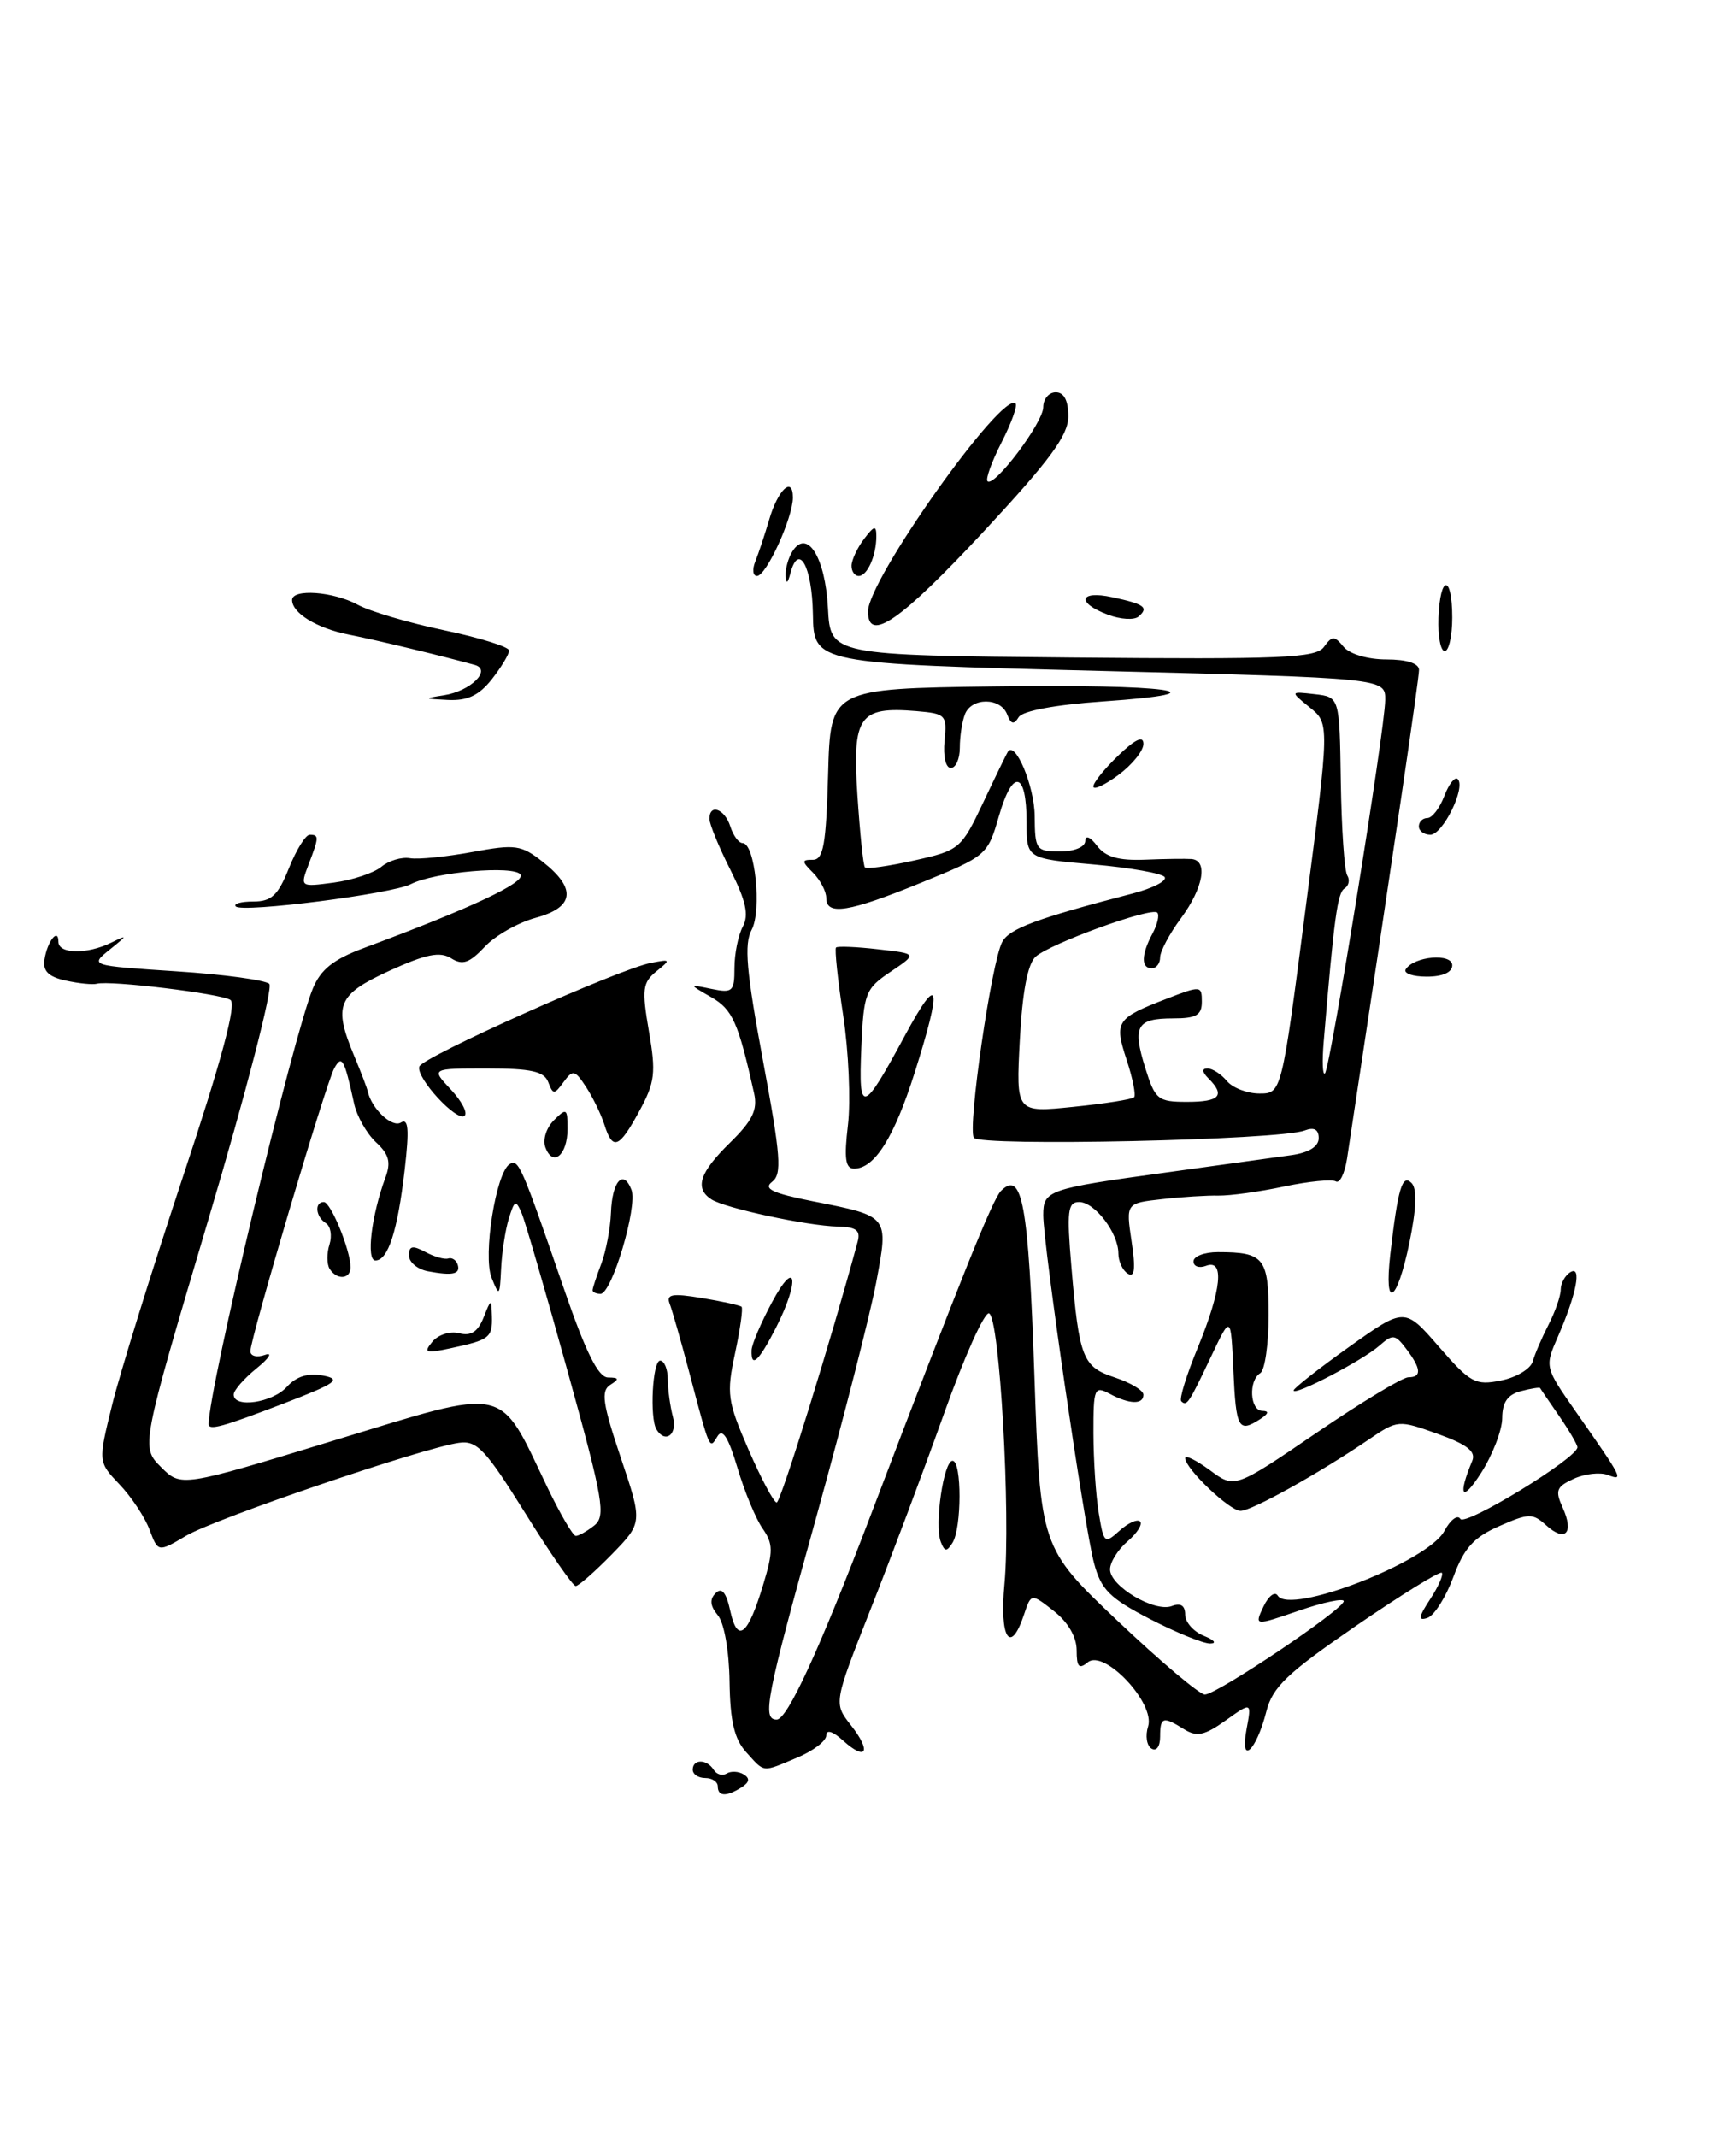 <?xml version="1.0" encoding="UTF-8" standalone="no"?>
<!DOCTYPE svg PUBLIC "-//W3C//DTD SVG 1.1//EN" "http://www.w3.org/Graphics/SVG/1.1/DTD/svg11.dtd" >
<svg xmlns="http://www.w3.org/2000/svg" xmlns:xlink="http://www.w3.org/1999/xlink" version="1.1" viewBox="0 0 208 256">
 <g >
 <path fill="currentColor"
d=" M 86.00 214.00 C 86.00 213.45 85.33 213.00 84.50 213.00 C 83.67 213.00 83.00 212.55 83.00 212.00 C 83.00 210.70 84.70 210.71 85.51 212.02 C 85.86 212.58 86.56 212.77 87.07 212.46 C 87.58 212.14 88.50 212.19 89.11 212.57 C 89.88 213.04 89.80 213.51 88.86 214.11 C 87.04 215.26 86.00 215.22 86.00 214.00 Z  M 89.40 209.90 C 87.98 208.32 87.48 206.19 87.41 201.44 C 87.36 197.78 86.77 194.43 86.01 193.51 C 85.08 192.39 85.00 191.60 85.74 190.86 C 86.48 190.12 87.01 190.75 87.50 193.00 C 88.37 196.95 89.62 195.93 91.47 189.75 C 92.65 185.84 92.64 184.93 91.37 183.11 C 90.56 181.96 89.20 178.69 88.36 175.84 C 87.27 172.19 86.57 171.07 85.97 172.06 C 84.98 173.66 85.12 174.00 82.49 164.05 C 81.55 160.51 80.54 156.97 80.24 156.19 C 79.80 155.04 80.52 154.91 84.10 155.50 C 86.52 155.90 88.66 156.37 88.85 156.55 C 89.04 156.72 88.69 159.23 88.07 162.12 C 87.03 166.98 87.15 167.84 89.69 173.68 C 91.21 177.16 92.72 180.00 93.06 180.00 C 93.54 180.00 99.71 160.10 102.76 148.75 C 103.13 147.39 102.59 146.99 100.37 146.94 C 96.71 146.85 86.89 144.74 85.25 143.69 C 83.19 142.36 83.81 140.47 87.46 136.90 C 90.15 134.27 90.79 132.96 90.36 131.01 C 88.45 122.45 87.78 120.94 85.22 119.46 C 82.50 117.90 82.50 117.90 85.25 118.47 C 87.78 118.99 88.00 118.79 88.00 115.95 C 88.00 114.26 88.45 112.03 89.00 111.01 C 89.75 109.60 89.38 107.93 87.50 104.18 C 86.12 101.45 85.00 98.71 85.00 98.10 C 85.00 96.23 86.83 96.89 87.50 99.00 C 87.85 100.10 88.51 101.00 88.98 101.00 C 90.46 101.00 91.30 109.07 90.06 111.39 C 89.14 113.10 89.42 116.33 91.41 127.02 C 93.55 138.53 93.71 140.66 92.51 141.58 C 91.42 142.41 92.53 142.94 97.35 143.90 C 106.59 145.73 106.48 145.59 104.98 153.64 C 104.27 157.41 101.06 169.99 97.85 181.58 C 91.78 203.44 91.28 206.00 93.06 206.00 C 94.34 206.00 98.15 197.71 104.33 181.50 C 115.21 152.91 118.93 143.67 119.93 142.67 C 122.48 140.12 123.23 144.21 123.93 164.61 C 124.65 185.40 124.65 185.40 133.93 194.20 C 139.04 199.04 143.73 203.00 144.36 203.00 C 145.80 203.00 161.00 192.79 161.00 191.82 C 161.00 191.43 158.59 191.94 155.64 192.95 C 150.29 194.79 150.29 194.79 151.38 192.47 C 151.98 191.20 152.75 190.60 153.09 191.15 C 154.55 193.51 171.07 187.10 173.05 183.42 C 173.77 182.07 174.64 181.41 174.97 181.96 C 175.55 182.89 189.00 174.67 189.00 173.38 C 189.00 173.07 188.02 171.39 186.82 169.65 C 185.63 167.92 184.59 166.41 184.53 166.29 C 184.47 166.17 183.42 166.34 182.21 166.66 C 180.64 167.07 180.00 167.99 179.99 169.87 C 179.99 171.31 178.84 174.30 177.43 176.50 C 175.16 180.03 174.63 179.25 176.40 175.00 C 176.86 173.89 175.78 173.04 172.27 171.78 C 167.55 170.09 167.47 170.09 164.00 172.45 C 158.03 176.51 149.97 181.00 148.64 181.00 C 147.32 181.00 142.00 175.93 142.00 174.67 C 142.00 174.27 143.33 174.93 144.97 176.13 C 147.93 178.33 147.93 178.33 157.72 171.66 C 163.10 167.99 168.06 164.99 168.75 164.99 C 170.37 165.00 170.29 163.96 168.48 161.58 C 167.16 159.83 166.87 159.80 165.27 161.21 C 163.26 162.98 155.00 167.29 155.00 166.57 C 155.00 166.31 157.99 163.96 161.65 161.35 C 168.30 156.61 168.30 156.61 172.40 161.33 C 176.17 165.67 176.77 166.00 179.84 165.38 C 181.67 165.02 183.38 163.99 183.64 163.11 C 183.89 162.22 184.75 160.23 185.55 158.67 C 186.35 157.11 187.00 155.23 187.00 154.48 C 187.00 153.73 187.52 152.80 188.14 152.41 C 189.57 151.53 188.90 155.00 186.66 160.13 C 185.07 163.76 185.08 163.78 188.82 169.13 C 194.46 177.19 194.59 177.44 192.65 176.70 C 191.73 176.34 189.89 176.55 188.57 177.15 C 186.47 178.11 186.30 178.56 187.24 180.63 C 188.62 183.66 187.54 184.80 185.25 182.72 C 183.63 181.26 183.16 181.27 179.62 182.83 C 176.57 184.17 175.41 185.46 174.13 188.93 C 173.23 191.35 171.84 193.55 171.03 193.82 C 169.88 194.21 169.95 193.72 171.36 191.57 C 172.35 190.06 172.97 188.64 172.75 188.41 C 172.52 188.19 167.90 191.05 162.47 194.77 C 154.21 200.45 152.47 202.10 151.73 205.02 C 150.52 209.78 148.53 211.60 149.35 207.19 C 149.97 203.88 149.97 203.88 146.86 206.10 C 144.32 207.91 143.40 208.10 141.88 207.16 C 139.34 205.57 139.00 205.68 139.00 208.06 C 139.00 209.23 138.55 209.84 137.96 209.47 C 137.39 209.12 137.21 207.92 137.56 206.82 C 138.44 204.04 132.29 197.51 130.33 199.14 C 129.28 200.01 129.00 199.70 129.00 197.70 C 129.00 196.11 127.97 194.33 126.27 193.00 C 123.55 190.86 123.55 190.86 122.69 193.43 C 121.06 198.32 119.74 196.26 120.35 189.75 C 121.12 181.46 119.77 157.75 118.50 157.34 C 117.95 157.16 115.54 162.53 113.14 169.26 C 110.74 175.99 106.77 186.57 104.32 192.76 C 99.88 204.03 99.88 204.03 101.95 206.67 C 104.45 209.84 103.82 211.05 101.01 208.51 C 99.78 207.39 99.00 207.16 99.00 207.90 C 99.00 208.56 97.44 209.75 95.53 210.55 C 91.23 212.35 91.67 212.40 89.40 209.90 Z  M 137.79 193.96 C 132.94 191.45 131.93 190.44 131.08 187.25 C 129.93 182.96 125.00 149.14 125.00 145.58 C 125.00 142.59 125.52 142.41 139.73 140.46 C 146.21 139.57 152.96 138.63 154.75 138.38 C 156.83 138.08 158.00 137.35 158.00 136.35 C 158.00 135.30 157.45 135.00 156.32 135.43 C 153.30 136.59 117.35 137.37 116.68 136.30 C 115.92 135.06 118.79 115.26 120.08 112.85 C 120.94 111.24 124.17 110.04 135.78 107.02 C 138.13 106.40 139.83 105.53 139.55 105.08 C 139.27 104.63 135.43 103.95 131.02 103.56 C 123.00 102.86 123.00 102.86 123.00 98.49 C 123.00 92.40 121.35 92.01 119.70 97.72 C 118.34 102.44 118.23 102.54 110.41 105.73 C 101.69 109.29 99.00 109.72 99.00 107.57 C 99.00 106.79 98.29 105.44 97.43 104.57 C 96.03 103.17 96.03 103.00 97.39 103.00 C 98.66 103.00 98.98 101.18 99.22 92.75 C 99.50 82.50 99.50 82.50 118.97 82.23 C 139.88 81.94 147.44 82.97 132.16 84.03 C 126.42 84.43 122.52 85.16 122.05 85.92 C 121.47 86.86 121.13 86.78 120.67 85.58 C 119.88 83.53 116.39 83.53 115.61 85.58 C 115.27 86.45 115.00 88.25 115.00 89.58 C 115.00 90.91 114.52 92.00 113.92 92.00 C 113.31 92.00 112.99 90.60 113.17 88.75 C 113.48 85.65 113.32 85.49 109.79 85.19 C 102.93 84.62 102.11 85.79 102.73 95.24 C 103.03 99.78 103.43 103.68 103.63 103.91 C 103.83 104.14 106.49 103.76 109.55 103.08 C 114.96 101.87 115.17 101.69 117.79 96.17 C 119.26 93.05 120.60 90.31 120.75 90.07 C 121.64 88.68 123.94 94.17 123.97 97.75 C 124.00 101.80 124.14 102.00 127.00 102.00 C 128.72 102.00 130.01 101.47 130.03 100.75 C 130.05 100.01 130.63 100.25 131.45 101.33 C 132.47 102.67 134.00 103.11 137.17 102.99 C 139.55 102.89 142.06 102.86 142.75 102.91 C 144.77 103.06 144.19 106.35 141.50 110.00 C 140.12 111.86 139.00 113.98 139.00 114.69 C 139.00 115.41 138.55 116.00 138.00 116.00 C 136.70 116.00 136.73 114.37 138.08 111.85 C 138.68 110.74 138.94 109.60 138.66 109.33 C 137.96 108.63 125.80 113.04 124.07 114.62 C 123.13 115.49 122.49 118.86 122.19 124.61 C 121.73 133.30 121.73 133.30 128.58 132.60 C 132.35 132.22 135.63 131.70 135.88 131.45 C 136.12 131.21 135.72 129.19 134.99 126.97 C 133.48 122.38 133.74 121.98 139.75 119.66 C 143.88 118.06 144.00 118.07 144.00 120.01 C 144.00 121.61 143.33 122.00 140.56 122.00 C 136.18 122.00 135.66 122.93 137.22 127.94 C 138.41 131.74 138.73 132.00 142.24 132.00 C 146.15 132.00 146.84 131.24 144.80 129.20 C 144.02 128.42 143.98 128.00 144.68 128.00 C 145.27 128.00 146.32 128.68 147.00 129.50 C 147.68 130.32 149.44 131.00 150.90 131.00 C 153.56 131.00 153.56 131.00 156.43 108.83 C 159.31 86.67 159.31 86.67 156.93 84.75 C 154.56 82.82 154.56 82.82 157.53 83.16 C 160.50 83.50 160.50 83.50 160.65 93.69 C 160.74 99.29 161.08 104.32 161.42 104.87 C 161.76 105.41 161.61 106.12 161.09 106.44 C 160.25 106.96 159.84 109.97 158.60 124.80 C 158.40 127.16 158.47 128.87 158.75 128.59 C 159.39 127.94 165.93 87.45 165.97 83.87 C 166.00 81.24 166.00 81.24 131.75 80.37 C 97.50 79.50 97.50 79.50 97.40 73.55 C 97.30 67.84 95.68 64.92 94.70 68.69 C 94.38 69.91 94.20 70.01 94.13 69.00 C 94.08 68.17 94.44 66.85 94.94 66.06 C 96.70 63.28 98.88 66.74 99.20 72.83 C 99.50 78.50 99.50 78.50 128.50 78.77 C 153.56 79.00 157.65 78.83 158.62 77.51 C 159.62 76.14 159.87 76.14 160.99 77.49 C 161.72 78.36 163.88 79.00 166.12 79.00 C 168.55 79.00 170.01 79.47 170.02 80.25 C 170.03 81.26 167.06 101.45 161.40 138.78 C 161.12 140.58 160.52 141.82 160.05 141.53 C 159.59 141.25 156.80 141.52 153.86 142.14 C 150.91 142.77 147.38 143.25 146.00 143.23 C 144.62 143.20 141.56 143.39 139.20 143.66 C 134.90 144.14 134.90 144.14 135.58 148.71 C 136.08 152.01 135.95 153.09 135.13 152.58 C 134.51 152.20 134.00 151.11 134.00 150.16 C 134.00 147.71 131.17 144.00 129.30 144.00 C 127.93 144.00 127.80 145.06 128.37 151.75 C 129.30 162.73 129.71 163.75 133.61 165.03 C 135.47 165.65 137.00 166.57 137.00 167.08 C 137.00 168.29 135.33 168.25 132.93 166.96 C 131.13 166.00 131.00 166.30 131.01 171.71 C 131.02 174.90 131.30 179.20 131.65 181.28 C 132.25 184.90 132.35 184.99 134.14 183.37 C 135.17 182.44 136.28 181.94 136.60 182.27 C 136.93 182.59 136.25 183.66 135.10 184.65 C 133.94 185.64 133.00 187.15 133.00 188.01 C 133.00 190.02 138.34 193.19 140.41 192.40 C 141.46 191.99 142.00 192.34 142.00 193.43 C 142.00 194.33 143.01 195.47 144.25 195.97 C 145.49 196.47 145.82 196.88 145.00 196.89 C 144.18 196.90 140.93 195.58 137.79 193.96 Z  M 62.92 181.25 C 58.16 173.62 57.15 172.54 54.98 172.85 C 50.65 173.45 25.81 181.91 22.30 183.98 C 18.94 185.97 18.94 185.97 17.91 183.23 C 17.34 181.73 15.72 179.29 14.31 177.82 C 11.75 175.13 11.75 175.13 13.43 168.32 C 14.35 164.57 18.17 152.28 21.91 141.00 C 26.56 127.01 28.36 120.27 27.61 119.79 C 26.44 119.03 13.14 117.42 11.61 117.85 C 11.11 117.98 9.44 117.82 7.87 117.47 C 5.81 117.02 5.11 116.33 5.33 114.95 C 5.66 112.77 7.00 111.08 7.00 112.83 C 7.00 114.29 10.42 114.35 13.32 112.93 C 15.32 111.95 15.31 112.02 13.13 113.77 C 10.77 115.68 10.77 115.68 21.10 116.36 C 26.79 116.73 31.81 117.41 32.27 117.87 C 32.73 118.33 29.46 131.00 24.99 146.02 C 16.88 173.34 16.88 173.34 19.29 175.75 C 21.70 178.16 21.70 178.16 40.10 172.54 C 61.09 166.14 59.68 165.83 65.54 178.09 C 67.10 181.34 68.65 184.00 68.99 184.00 C 69.34 184.00 70.33 183.44 71.20 182.75 C 72.61 181.63 72.29 179.74 68.03 164.35 C 65.42 154.91 62.94 146.36 62.51 145.35 C 61.80 143.69 61.65 143.76 60.96 146.00 C 60.54 147.38 60.13 150.07 60.04 152.00 C 59.88 155.31 59.82 155.37 58.90 153.07 C 57.84 150.42 59.42 140.48 61.06 139.46 C 62.13 138.80 62.48 139.61 67.52 154.25 C 70.19 162.02 71.67 165.00 72.86 165.02 C 74.18 165.03 74.23 165.20 73.12 165.90 C 71.98 166.62 72.20 168.14 74.37 174.60 C 77.00 182.41 77.00 182.41 73.30 186.21 C 71.26 188.29 69.32 190.00 68.98 190.00 C 68.64 190.00 65.91 186.06 62.92 181.25 Z  M 112.72 184.71 C 111.94 182.69 113.06 175.00 114.13 175.00 C 115.25 175.00 115.24 183.07 114.12 184.83 C 113.43 185.92 113.18 185.90 112.72 184.71 Z  M 78.66 171.25 C 77.82 169.88 78.18 163.00 79.10 163.00 C 79.59 163.00 80.01 164.01 80.01 165.25 C 80.02 166.49 80.30 168.51 80.63 169.75 C 81.19 171.85 79.72 172.98 78.66 171.25 Z  M 25.00 170.61 C 25.00 166.39 35.07 124.30 37.48 118.43 C 38.43 116.13 39.95 114.92 43.62 113.56 C 56.32 108.84 62.95 105.74 62.37 104.78 C 61.66 103.63 52.01 104.47 49.22 105.92 C 46.99 107.08 29.03 109.37 28.26 108.59 C 27.93 108.27 28.87 108.00 30.34 108.00 C 32.53 108.00 33.31 107.27 34.62 104.00 C 35.50 101.80 36.62 100.00 37.11 100.00 C 38.24 100.00 38.23 100.28 36.97 103.57 C 35.95 106.27 35.95 106.27 40.01 105.73 C 42.25 105.43 44.80 104.58 45.69 103.84 C 46.58 103.10 48.12 102.64 49.12 102.81 C 50.12 102.98 53.47 102.64 56.57 102.07 C 61.76 101.11 62.45 101.21 65.05 103.26 C 69.11 106.46 68.81 108.70 64.18 109.95 C 62.09 110.52 59.33 112.08 58.07 113.43 C 56.23 115.38 55.42 115.66 54.04 114.79 C 52.70 113.96 51.03 114.30 46.65 116.30 C 40.42 119.16 39.90 120.42 42.46 126.55 C 43.26 128.47 43.99 130.37 44.07 130.77 C 44.53 132.84 46.98 135.13 48.03 134.48 C 48.94 133.92 49.05 135.29 48.49 140.12 C 47.64 147.48 46.50 151.00 44.98 151.00 C 43.85 151.00 44.51 145.58 46.17 141.10 C 46.87 139.23 46.62 138.29 45.04 136.83 C 43.93 135.79 42.76 133.72 42.43 132.22 C 41.25 126.82 40.96 126.32 40.04 128.00 C 39.05 129.78 30.00 160.34 30.00 161.87 C 30.00 162.46 30.79 162.66 31.75 162.31 C 32.71 161.97 32.26 162.69 30.75 163.92 C 29.24 165.14 28.00 166.56 28.00 167.07 C 28.00 168.73 32.64 168.05 34.37 166.14 C 35.51 164.88 36.91 164.45 38.71 164.79 C 40.98 165.23 40.30 165.71 33.95 168.15 C 26.70 170.93 25.00 171.40 25.00 170.61 Z  M 147.78 164.25 C 147.48 157.50 147.48 157.50 145.11 162.50 C 142.43 168.15 142.19 168.52 141.53 167.86 C 141.27 167.61 142.16 164.72 143.51 161.45 C 146.37 154.49 146.74 150.78 144.50 151.64 C 143.68 151.95 143.00 151.72 143.00 151.11 C 143.00 150.50 144.31 150.00 145.92 150.00 C 151.45 150.00 152.00 150.68 152.00 157.55 C 152.00 161.03 151.55 164.16 151.00 164.50 C 149.56 165.39 149.76 169.00 151.25 169.02 C 152.08 169.03 152.00 169.35 151.00 170.00 C 148.39 171.68 148.10 171.16 147.78 164.25 Z  M 90.05 161.75 C 90.07 161.06 91.17 158.47 92.50 156.00 C 95.42 150.54 95.87 153.37 92.98 159.04 C 90.91 163.09 89.97 163.97 90.05 161.75 Z  M 51.81 160.73 C 52.51 159.89 53.94 159.43 55.03 159.72 C 56.42 160.08 57.25 159.55 57.93 157.86 C 58.85 155.55 58.87 155.55 58.94 157.69 C 59.01 160.24 58.66 160.52 54.02 161.51 C 50.97 162.17 50.70 162.07 51.81 160.73 Z  M 71.00 154.57 C 71.00 154.33 71.47 152.90 72.04 151.40 C 72.61 149.90 73.13 147.16 73.20 145.30 C 73.34 141.50 74.68 140.00 75.66 142.54 C 76.42 144.54 73.31 155.00 71.95 155.00 C 71.43 155.00 71.00 154.80 71.00 154.57 Z  M 166.58 150.25 C 167.49 142.35 168.01 140.61 169.12 141.72 C 169.80 142.40 169.72 144.73 168.87 148.87 C 167.37 156.11 165.80 157.06 166.58 150.25 Z  M 39.49 151.99 C 39.15 151.44 39.14 150.12 39.48 149.08 C 39.81 148.03 39.61 146.88 39.04 146.53 C 37.82 145.77 37.65 144.00 38.80 144.00 C 39.63 144.00 42.00 149.78 42.00 151.82 C 42.00 153.26 40.35 153.38 39.49 151.99 Z  M 51.25 152.29 C 50.01 152.05 49.00 151.20 49.00 150.40 C 49.00 149.25 49.43 149.16 50.96 149.98 C 52.04 150.56 53.27 150.91 53.71 150.76 C 54.14 150.62 54.65 150.94 54.83 151.47 C 55.21 152.64 54.27 152.86 51.25 152.29 Z  M 101.60 134.75 C 101.94 131.86 101.68 125.97 101.03 121.66 C 100.37 117.36 99.99 113.68 100.17 113.51 C 100.35 113.33 102.62 113.42 105.21 113.72 C 109.92 114.25 109.92 114.25 106.71 116.41 C 103.68 118.45 103.48 118.95 103.20 125.54 C 102.85 133.61 103.36 133.45 108.48 123.95 C 112.57 116.37 112.94 117.95 109.58 128.54 C 107.12 136.29 104.78 140.00 102.34 140.00 C 101.29 140.00 101.12 138.80 101.60 134.75 Z  M 65.36 137.49 C 65.00 136.56 65.44 135.13 66.36 134.21 C 67.88 132.69 68.00 132.77 68.00 135.23 C 68.00 138.36 66.26 139.84 65.36 137.49 Z  M 72.42 134.75 C 72.03 133.51 71.04 131.48 70.23 130.23 C 68.88 128.17 68.64 128.11 67.53 129.62 C 66.41 131.16 66.27 131.16 65.69 129.64 C 65.20 128.35 63.65 128.00 58.36 128.00 C 51.65 128.00 51.65 128.00 54.00 130.50 C 55.29 131.87 56.04 133.29 55.68 133.65 C 54.81 134.52 49.80 129.10 50.24 127.77 C 50.63 126.62 74.16 116.08 78.00 115.35 C 80.37 114.89 80.40 114.95 78.64 116.37 C 76.99 117.71 76.89 118.53 77.75 123.54 C 78.61 128.52 78.48 129.65 76.61 133.09 C 74.18 137.58 73.41 137.88 72.42 134.75 Z  M 168.43 116.12 C 169.40 114.55 174.00 114.15 174.00 115.64 C 174.00 116.49 172.85 117.00 170.94 117.00 C 169.26 117.00 168.13 116.60 168.43 116.12 Z  M 170.00 99.00 C 170.00 98.45 170.46 98.00 171.02 98.00 C 171.59 98.00 172.50 96.81 173.05 95.36 C 173.60 93.91 174.33 93.00 174.66 93.33 C 175.66 94.33 172.87 100.00 171.38 100.00 C 170.62 100.00 170.00 99.55 170.00 99.00 Z  M 131.00 94.22 C 131.00 93.75 132.35 92.08 134.00 90.50 C 136.05 88.53 137.00 88.10 137.00 89.12 C 137.00 89.95 135.65 91.62 134.00 92.84 C 132.35 94.06 131.00 94.68 131.00 94.22 Z  M 53.18 83.29 C 56.39 82.80 58.99 80.23 56.86 79.65 C 52.87 78.55 45.04 76.66 41.77 76.02 C 37.96 75.26 35.00 73.45 35.00 71.88 C 35.00 70.50 39.92 70.85 42.85 72.44 C 44.31 73.24 48.99 74.62 53.25 75.51 C 57.51 76.40 61.00 77.50 61.00 77.93 C 61.00 78.37 60.07 79.92 58.93 81.37 C 57.39 83.31 56.03 83.96 53.68 83.85 C 50.76 83.71 50.72 83.67 53.18 83.29 Z  M 172.35 74.01 C 172.55 68.80 174.00 68.79 174.00 74.00 C 174.00 76.20 173.59 78.00 173.10 78.00 C 172.60 78.00 172.27 76.20 172.35 74.01 Z  M 104.00 73.25 C 104.00 69.45 120.10 46.77 121.68 48.34 C 121.93 48.60 121.18 50.69 120.00 53.00 C 118.82 55.31 118.07 57.40 118.32 57.65 C 119.11 58.44 125.00 50.62 125.00 48.77 C 125.00 47.80 125.67 47.00 126.50 47.00 C 127.49 47.00 128.00 47.99 128.00 49.88 C 128.00 52.14 125.84 55.08 117.90 63.63 C 107.91 74.37 104.00 77.08 104.00 73.25 Z  M 132.75 73.64 C 128.93 72.21 129.30 70.69 133.25 71.54 C 137.12 72.37 137.67 72.77 136.43 73.85 C 135.92 74.31 134.26 74.21 132.75 73.64 Z  M 90.50 67.25 C 90.89 66.29 91.63 64.05 92.15 62.29 C 93.19 58.67 95.00 56.97 95.00 59.60 C 95.00 62.02 91.81 69.00 90.70 69.00 C 90.20 69.00 90.11 68.21 90.50 67.25 Z  M 102.03 67.75 C 102.05 67.06 102.72 65.63 103.53 64.56 C 104.74 62.96 105.00 62.90 105.00 64.23 C 105.00 66.56 103.92 69.00 102.89 69.00 C 102.40 69.00 102.01 68.44 102.03 67.75 Z "/>
</g>
</svg>